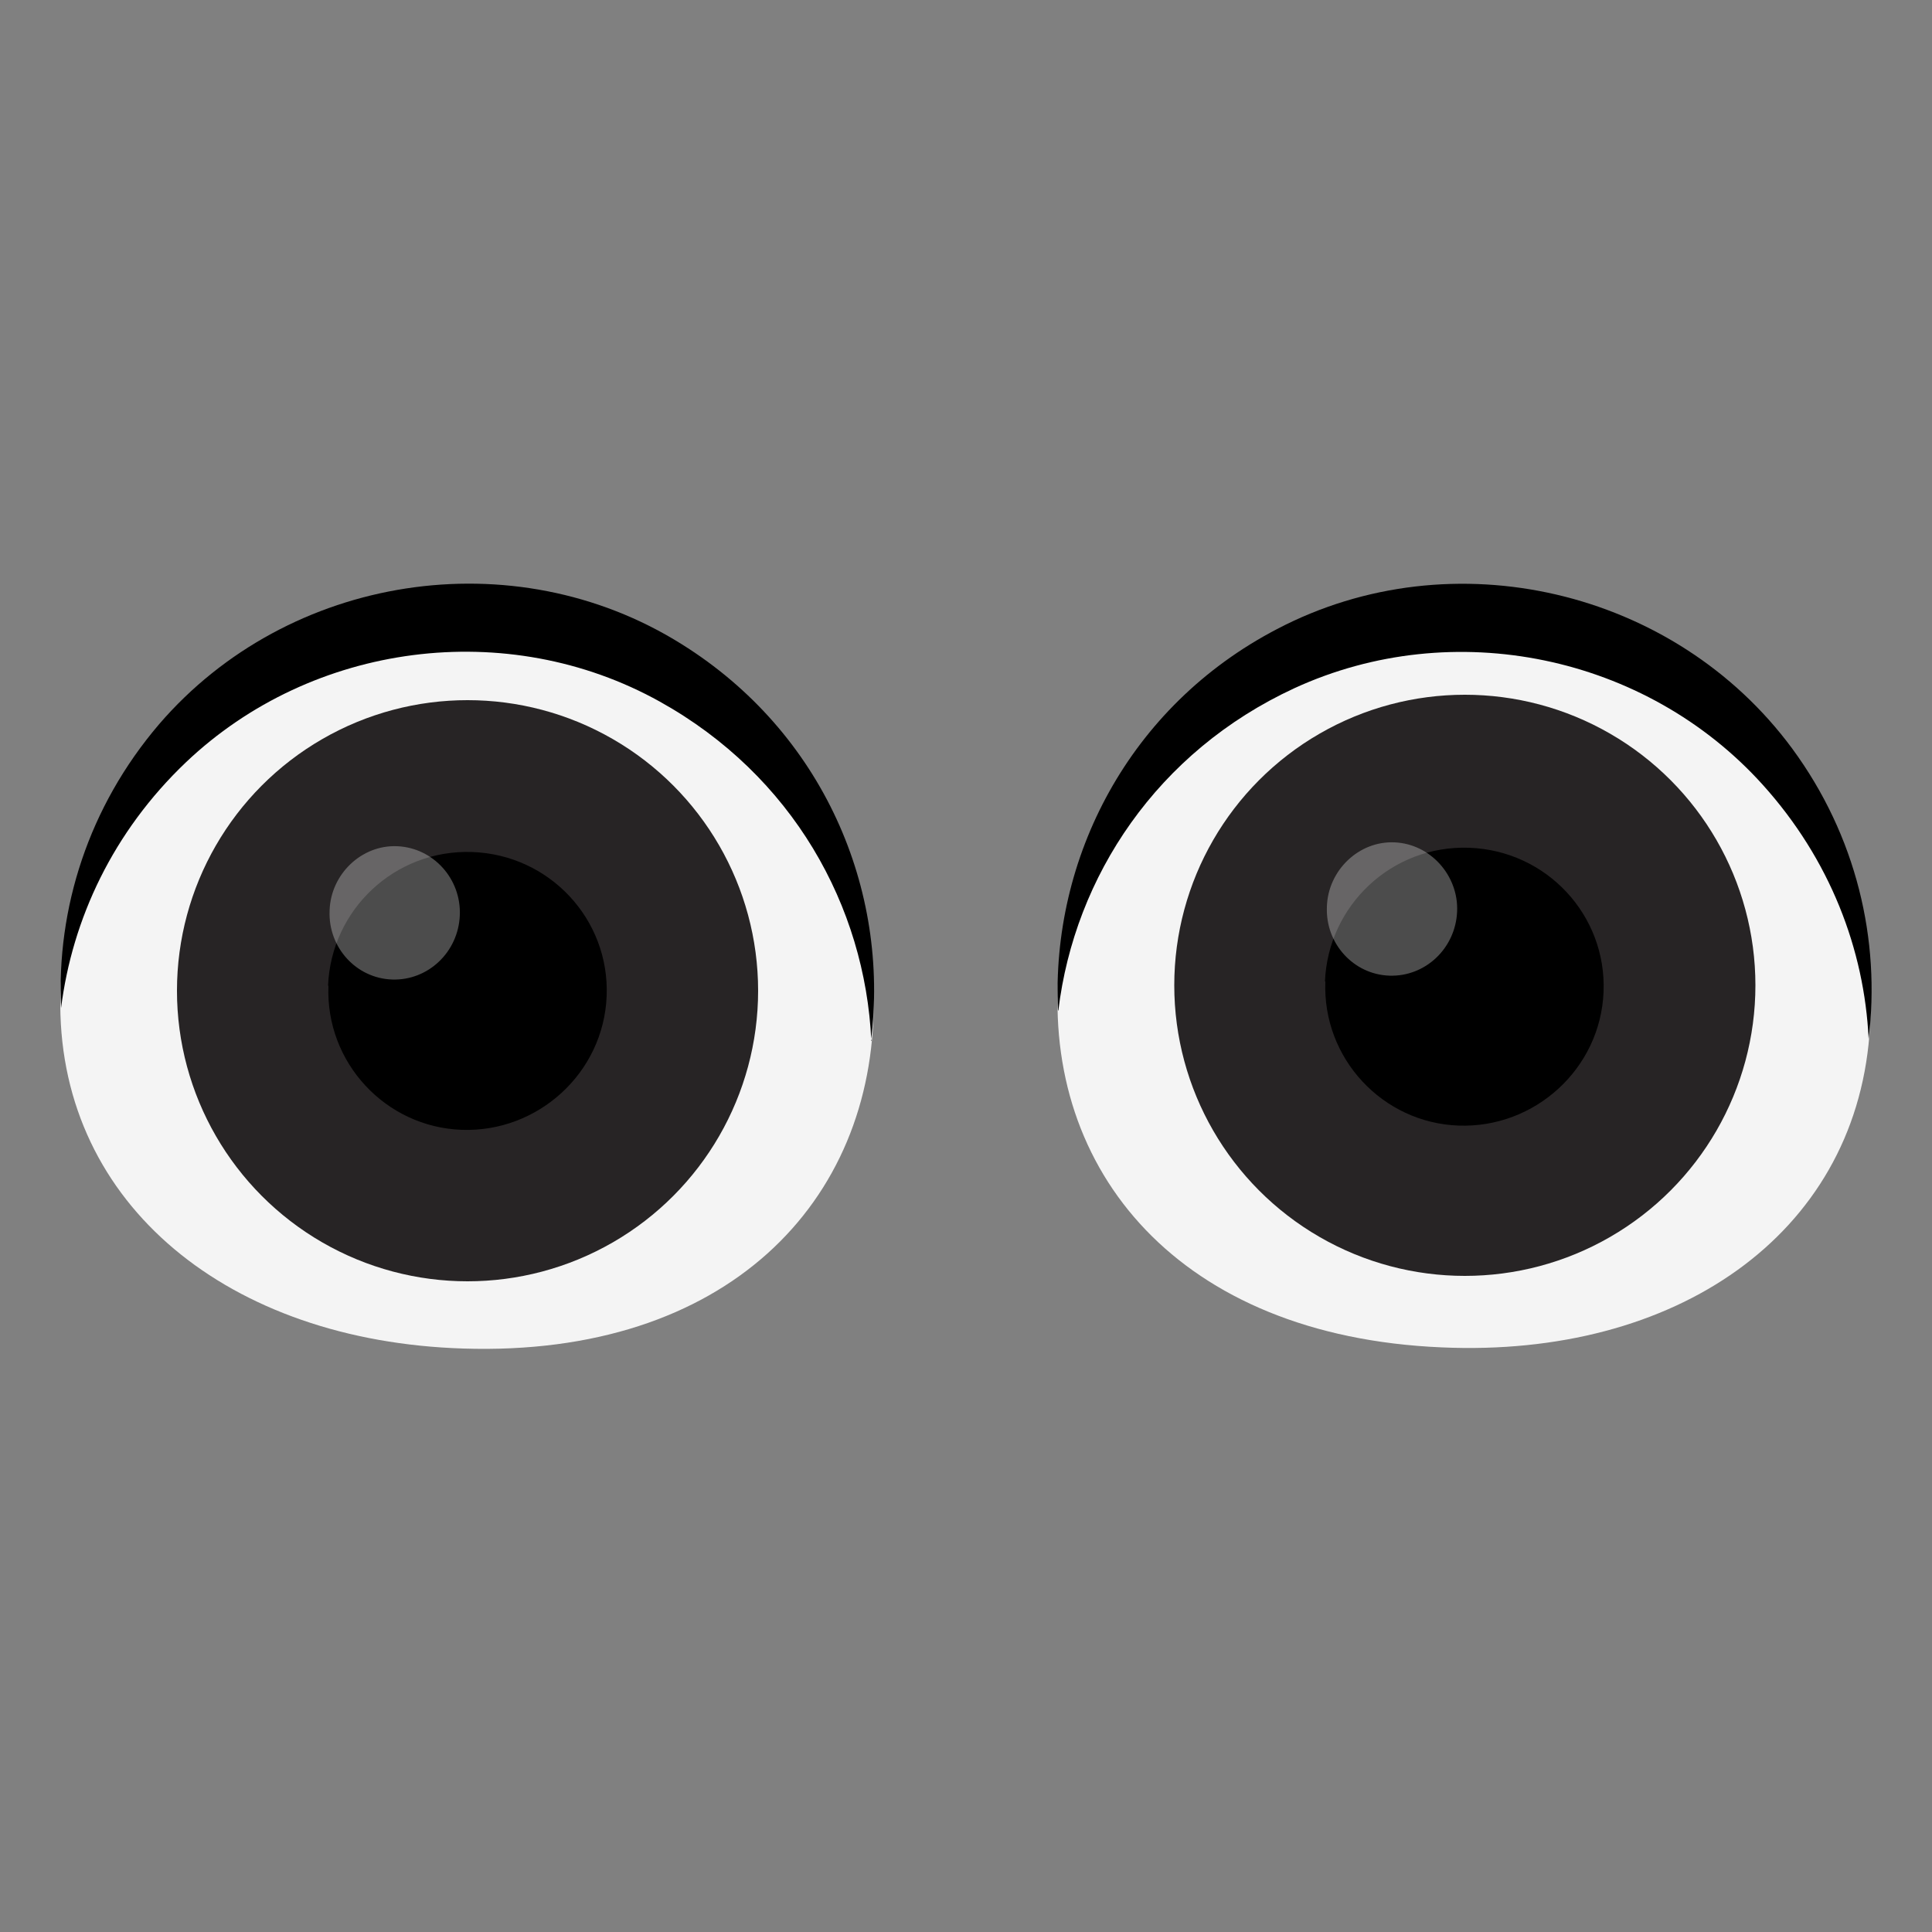 <?xml version="1.0" encoding="UTF-8"?>
<svg id="Objects" xmlns="http://www.w3.org/2000/svg" viewBox="0 0 50 50">
  <rect x="0" y="0" width="50" height="50" fill="#808080" stroke="none"/>
  <defs>
    <style>
      .cls-1, .cls-2, .cls-3, .cls-4 {
        stroke-width: 0px;
      }

      .cls-2 {
        fill: #272425;
      }

      .cls-3 {
        fill: #f4f4f4;
      }

      .cls-4 {
        fill: #fff;
        opacity: .3;
      }
    </style>
  </defs>
  <g>
    <g>
      <path class="cls-3" d="m48.38,26.8c.41-5.16-3.95-9.72-9.74-10.18-5.79-.46-10.82,3.35-11.24,8.51-.41,5.16,3.1,9.45,9.91,9.74,6.06.27,10.66-2.91,11.07-8.08Z"/>
      <path class="cls-1" d="m27.39,26.15c.42-3.47,2.56-6.7,6.11-8.34,4.11-1.89,9.09-.86,12.12,2.5,1.74,1.93,2.63,4.26,2.74,6.58.31-2.56-.31-5.25-1.98-7.52-3.04-4.12-8.79-5.47-13.33-3.09-3.84,2-5.85,5.93-5.67,9.87Z"/>
    </g>
    <g>
      <circle class="cls-2" cx="37.91" cy="25.5" r="7.52"/>
      <path class="cls-1" d="m34.3,25.4c-.08,1.99,1.48,3.66,3.45,3.73s3.67-1.47,3.75-3.46-1.48-3.66-3.48-3.73-3.65,1.49-3.73,3.46Z"/>
      <path class="cls-4" d="m34.34,23.47c-.04.95.69,1.75,1.62,1.78s1.71-.71,1.75-1.66c.04-.93-.69-1.75-1.62-1.79s-1.72.73-1.75,1.66Z"/>
    </g>
  </g>
  <g>
    <g>
      <path class="cls-3" d="m1.56,26c-.02-5.18,4.68-9.4,10.49-9.41,5.81-.02,10.54,4.16,10.56,9.34.02,5.18-3.81,9.19-10.62,8.97-6.06-.19-10.41-3.71-10.43-8.89Z"/>
      <path class="cls-1" d="m22.55,26.94c-.16-3.49-2.04-6.87-5.47-8.78-3.95-2.2-9-1.54-12.27,1.57-1.88,1.79-2.94,4.05-3.23,6.36-.12-2.58.71-5.21,2.54-7.35,3.34-3.88,9.18-4.79,13.52-2.07,3.67,2.29,5.39,6.36,4.9,10.27Z"/>
    </g>
    <g>
      <circle class="cls-2" cx="12.1" cy="25.64" r="7.52"/>
      <path class="cls-1" d="m8.5,25.51c-.08,1.99,1.48,3.66,3.45,3.73s3.67-1.47,3.75-3.46-1.48-3.66-3.48-3.73-3.65,1.49-3.73,3.46Z"/>
      <path class="cls-4" d="m8.53,23.57c-.04.95.69,1.75,1.62,1.78s1.71-.71,1.75-1.66-.69-1.75-1.62-1.79-1.72.73-1.75,1.66Z"/>
    </g>
  </g>
</svg>